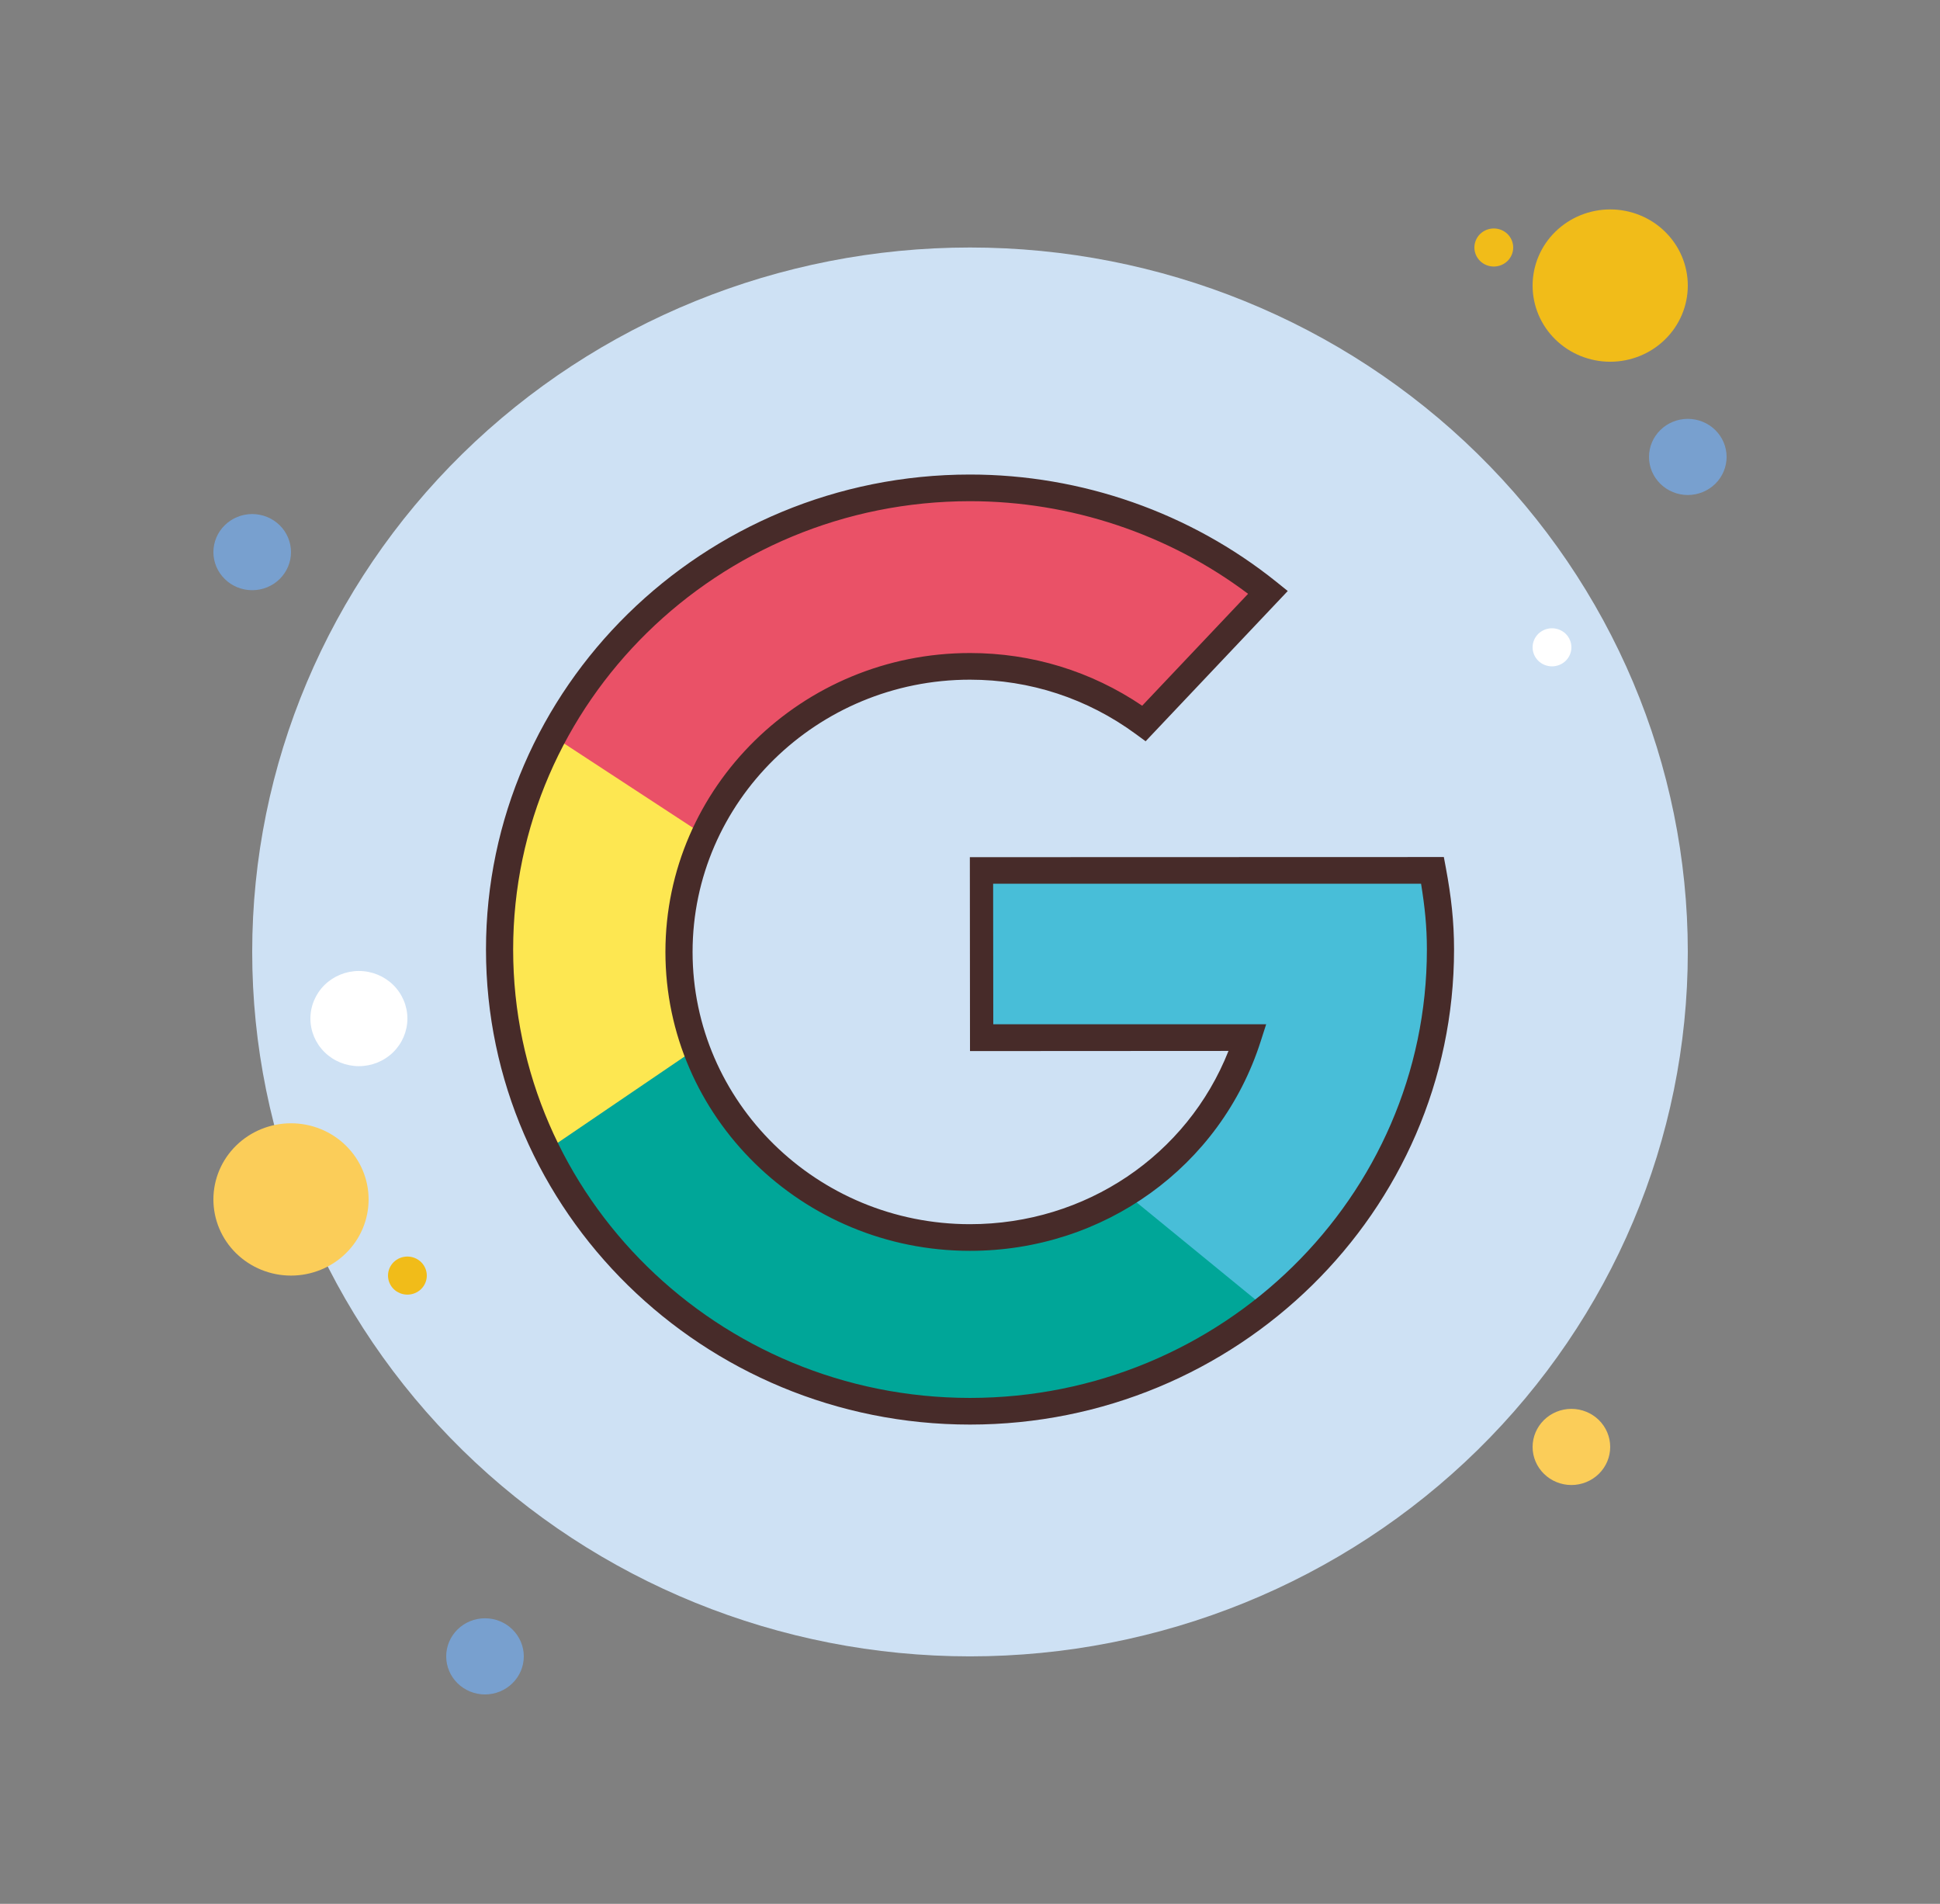 <svg width="53" height="52" viewBox="0 0 53 52" fill="none" xmlns="http://www.w3.org/2000/svg">
<rect x="0" y="0" width="53" height="52" fill="#808080" stroke="none"/>
<path d="M6.89 14.04C6.609 14.04 6.339 14.15 6.141 14.345C5.942 14.54 5.83 14.804 5.83 15.08C5.83 15.356 5.942 15.62 6.141 15.815C6.339 16.011 6.609 16.12 6.89 16.12C7.171 16.12 7.441 16.011 7.64 15.815C7.838 15.62 7.95 15.356 7.95 15.08C7.95 14.804 7.838 14.54 7.64 14.345C7.441 14.15 7.171 14.04 6.89 14.04Z" fill="#78A0CF"/>
<path d="M40.81 6.24C40.669 6.24 40.535 6.295 40.435 6.392C40.336 6.49 40.28 6.622 40.28 6.76C40.28 6.898 40.336 7.03 40.435 7.128C40.535 7.225 40.669 7.28 40.81 7.28C40.951 7.28 41.085 7.225 41.185 7.128C41.284 7.03 41.34 6.898 41.34 6.76C41.34 6.622 41.284 6.49 41.185 6.392C41.085 6.295 40.951 6.24 40.81 6.24Z" fill="#F1BC19"/>
<path d="M26.5 6.76C21.299 6.76 16.311 8.787 12.633 12.395C8.956 16.003 6.89 20.897 6.89 26C6.89 31.103 8.956 35.996 12.633 39.605C16.311 43.213 21.299 45.24 26.5 45.24C31.701 45.24 36.689 43.213 40.366 39.605C44.044 35.996 46.11 31.103 46.11 26C46.11 20.897 44.044 16.003 40.366 12.395C36.689 8.787 31.701 6.76 26.5 6.76Z" fill="#CEE1F4"/>
<path d="M43.99 5.72C43.428 5.72 42.889 5.939 42.491 6.329C42.093 6.719 41.87 7.248 41.87 7.8C41.87 8.352 42.093 8.881 42.491 9.271C42.889 9.661 43.428 9.88 43.99 9.88C44.552 9.88 45.092 9.661 45.489 9.271C45.887 8.881 46.11 8.352 46.11 7.8C46.11 7.248 45.887 6.719 45.489 6.329C45.092 5.939 44.552 5.72 43.99 5.72Z" fill="#F1BC19"/>
<path d="M46.11 11.44C45.829 11.44 45.559 11.55 45.361 11.745C45.162 11.94 45.05 12.204 45.05 12.48C45.05 12.756 45.162 13.02 45.361 13.215C45.559 13.41 45.829 13.52 46.11 13.52C46.391 13.52 46.661 13.41 46.86 13.215C47.058 13.02 47.17 12.756 47.17 12.48C47.17 12.204 47.058 11.94 46.86 11.745C46.661 11.55 46.391 11.44 46.11 11.44Z" fill="#78A0CF"/>
<path d="M42.93 38.48C42.649 38.48 42.379 38.59 42.181 38.785C41.982 38.98 41.87 39.244 41.87 39.52C41.87 39.796 41.982 40.06 42.181 40.255C42.379 40.45 42.649 40.56 42.93 40.56C43.211 40.56 43.481 40.45 43.68 40.255C43.878 40.06 43.99 39.796 43.99 39.52C43.99 39.244 43.878 38.98 43.68 38.785C43.481 38.59 43.211 38.48 42.93 38.48ZM7.95 30.68C7.388 30.68 6.849 30.899 6.451 31.289C6.053 31.679 5.83 32.208 5.83 32.76C5.83 33.312 6.053 33.841 6.451 34.231C6.849 34.621 7.388 34.84 7.95 34.84C8.512 34.84 9.052 34.621 9.449 34.231C9.847 33.841 10.07 33.312 10.07 32.76C10.07 32.208 9.847 31.679 9.449 31.289C9.052 30.899 8.512 30.68 7.95 30.68Z" fill="#FBCD59"/>
<path d="M13.25 44.2C12.969 44.2 12.699 44.309 12.5 44.505C12.302 44.7 12.19 44.964 12.19 45.24C12.19 45.516 12.302 45.78 12.5 45.975C12.699 46.17 12.969 46.28 13.25 46.28C13.531 46.28 13.801 46.17 13.999 45.975C14.198 45.78 14.31 45.516 14.31 45.24C14.31 44.964 14.198 44.7 13.999 44.505C13.801 44.309 13.531 44.2 13.25 44.2Z" fill="#78A0CF"/>
<path d="M9.805 26.52C9.454 26.52 9.117 26.657 8.868 26.901C8.62 27.145 8.48 27.475 8.48 27.82C8.48 28.165 8.62 28.495 8.868 28.739C9.117 28.983 9.454 29.12 9.805 29.12C10.156 29.12 10.493 28.983 10.742 28.739C10.99 28.495 11.13 28.165 11.13 27.82C11.13 27.475 10.99 27.145 10.742 26.901C10.493 26.657 10.156 26.52 9.805 26.52Z" fill="white"/>
<path d="M11.13 34.32C10.989 34.32 10.855 34.375 10.755 34.472C10.656 34.57 10.6 34.702 10.6 34.84C10.6 34.978 10.656 35.11 10.755 35.208C10.855 35.305 10.989 35.36 11.13 35.36C11.271 35.36 11.405 35.305 11.505 35.208C11.604 35.11 11.66 34.978 11.66 34.84C11.66 34.702 11.604 34.57 11.505 34.472C11.405 34.375 11.271 34.32 11.13 34.32Z" fill="#F1BC19"/>
<path d="M42.4 17.16C42.26 17.16 42.125 17.215 42.025 17.312C41.926 17.41 41.87 17.542 41.87 17.68C41.87 17.818 41.926 17.95 42.025 18.048C42.125 18.145 42.26 18.2 42.4 18.2C42.541 18.2 42.675 18.145 42.775 18.048C42.874 17.95 42.93 17.818 42.93 17.68C42.93 17.542 42.874 17.41 42.775 17.312C42.675 17.215 42.541 17.16 42.4 17.16Z" fill="white"/>
<path d="M18.674 24.672C19.317 20.998 22.572 18.2 26.5 18.2C28.285 18.2 29.926 18.784 31.253 19.758L34.641 16.178C32.424 14.396 29.59 13.325 26.5 13.325C20.171 13.325 14.914 17.815 13.848 23.726L18.674 24.672Z" fill="#EA5167"/>
<path d="M31.22 32.275C29.899 33.233 28.268 33.8 26.5 33.8C22.344 33.8 18.938 30.669 18.585 26.682L13.863 28.226C14.962 34.096 20.2 38.545 26.5 38.545C29.818 38.545 32.843 37.31 35.123 35.285L31.22 32.275Z" fill="#00A698"/>
<path d="M36.305 23.66H34.085H26.765V28.34H34.085C33.516 30.115 32.318 31.616 30.748 32.593L34.588 35.733C37.494 33.421 39.352 29.892 39.352 25.935C39.352 25.157 39.277 24.398 39.14 23.66H36.305Z" fill="#48BED8"/>
<path d="M18.55 26C18.55 24.865 18.803 23.789 19.247 22.816L15.104 20.106C14.175 21.849 13.648 23.831 13.648 25.935C13.648 27.903 14.107 29.765 14.926 31.424L19.08 28.6C18.886 27.925 18.55 26.736 18.55 26Z" fill="#FDE751"/>
<path d="M26.5 38.909C19.209 38.909 13.277 33.089 13.277 25.935C13.277 18.781 19.209 12.961 26.5 12.961C29.548 12.961 32.522 14.004 34.876 15.897L35.181 16.142L31.298 20.246L31.031 20.05C29.707 19.078 28.14 18.564 26.5 18.564C22.321 18.564 18.921 21.9 18.921 26C18.921 30.1 22.321 33.436 26.5 33.436C29.657 33.436 32.434 31.555 33.562 28.704L26.5 28.708L26.496 23.412L39.445 23.408L39.501 23.707C39.646 24.488 39.724 25.163 39.724 25.935C39.724 33.089 33.792 38.909 26.5 38.909ZM26.5 13.689C19.618 13.689 14.019 19.182 14.019 25.935C14.019 32.688 19.618 38.181 26.5 38.181C33.382 38.181 38.982 32.688 38.982 25.935C38.982 25.305 38.926 24.776 38.823 24.137H27.132L27.136 27.976H34.591L34.439 28.449C33.344 31.867 30.154 34.164 26.5 34.164C21.912 34.164 18.179 30.502 18.179 26C18.179 21.498 21.912 17.836 26.5 17.836C28.191 17.836 29.81 18.332 31.204 19.275L34.097 16.219C31.926 14.585 29.244 13.689 26.5 13.689Z" fill="#472B29"/>
</svg>
